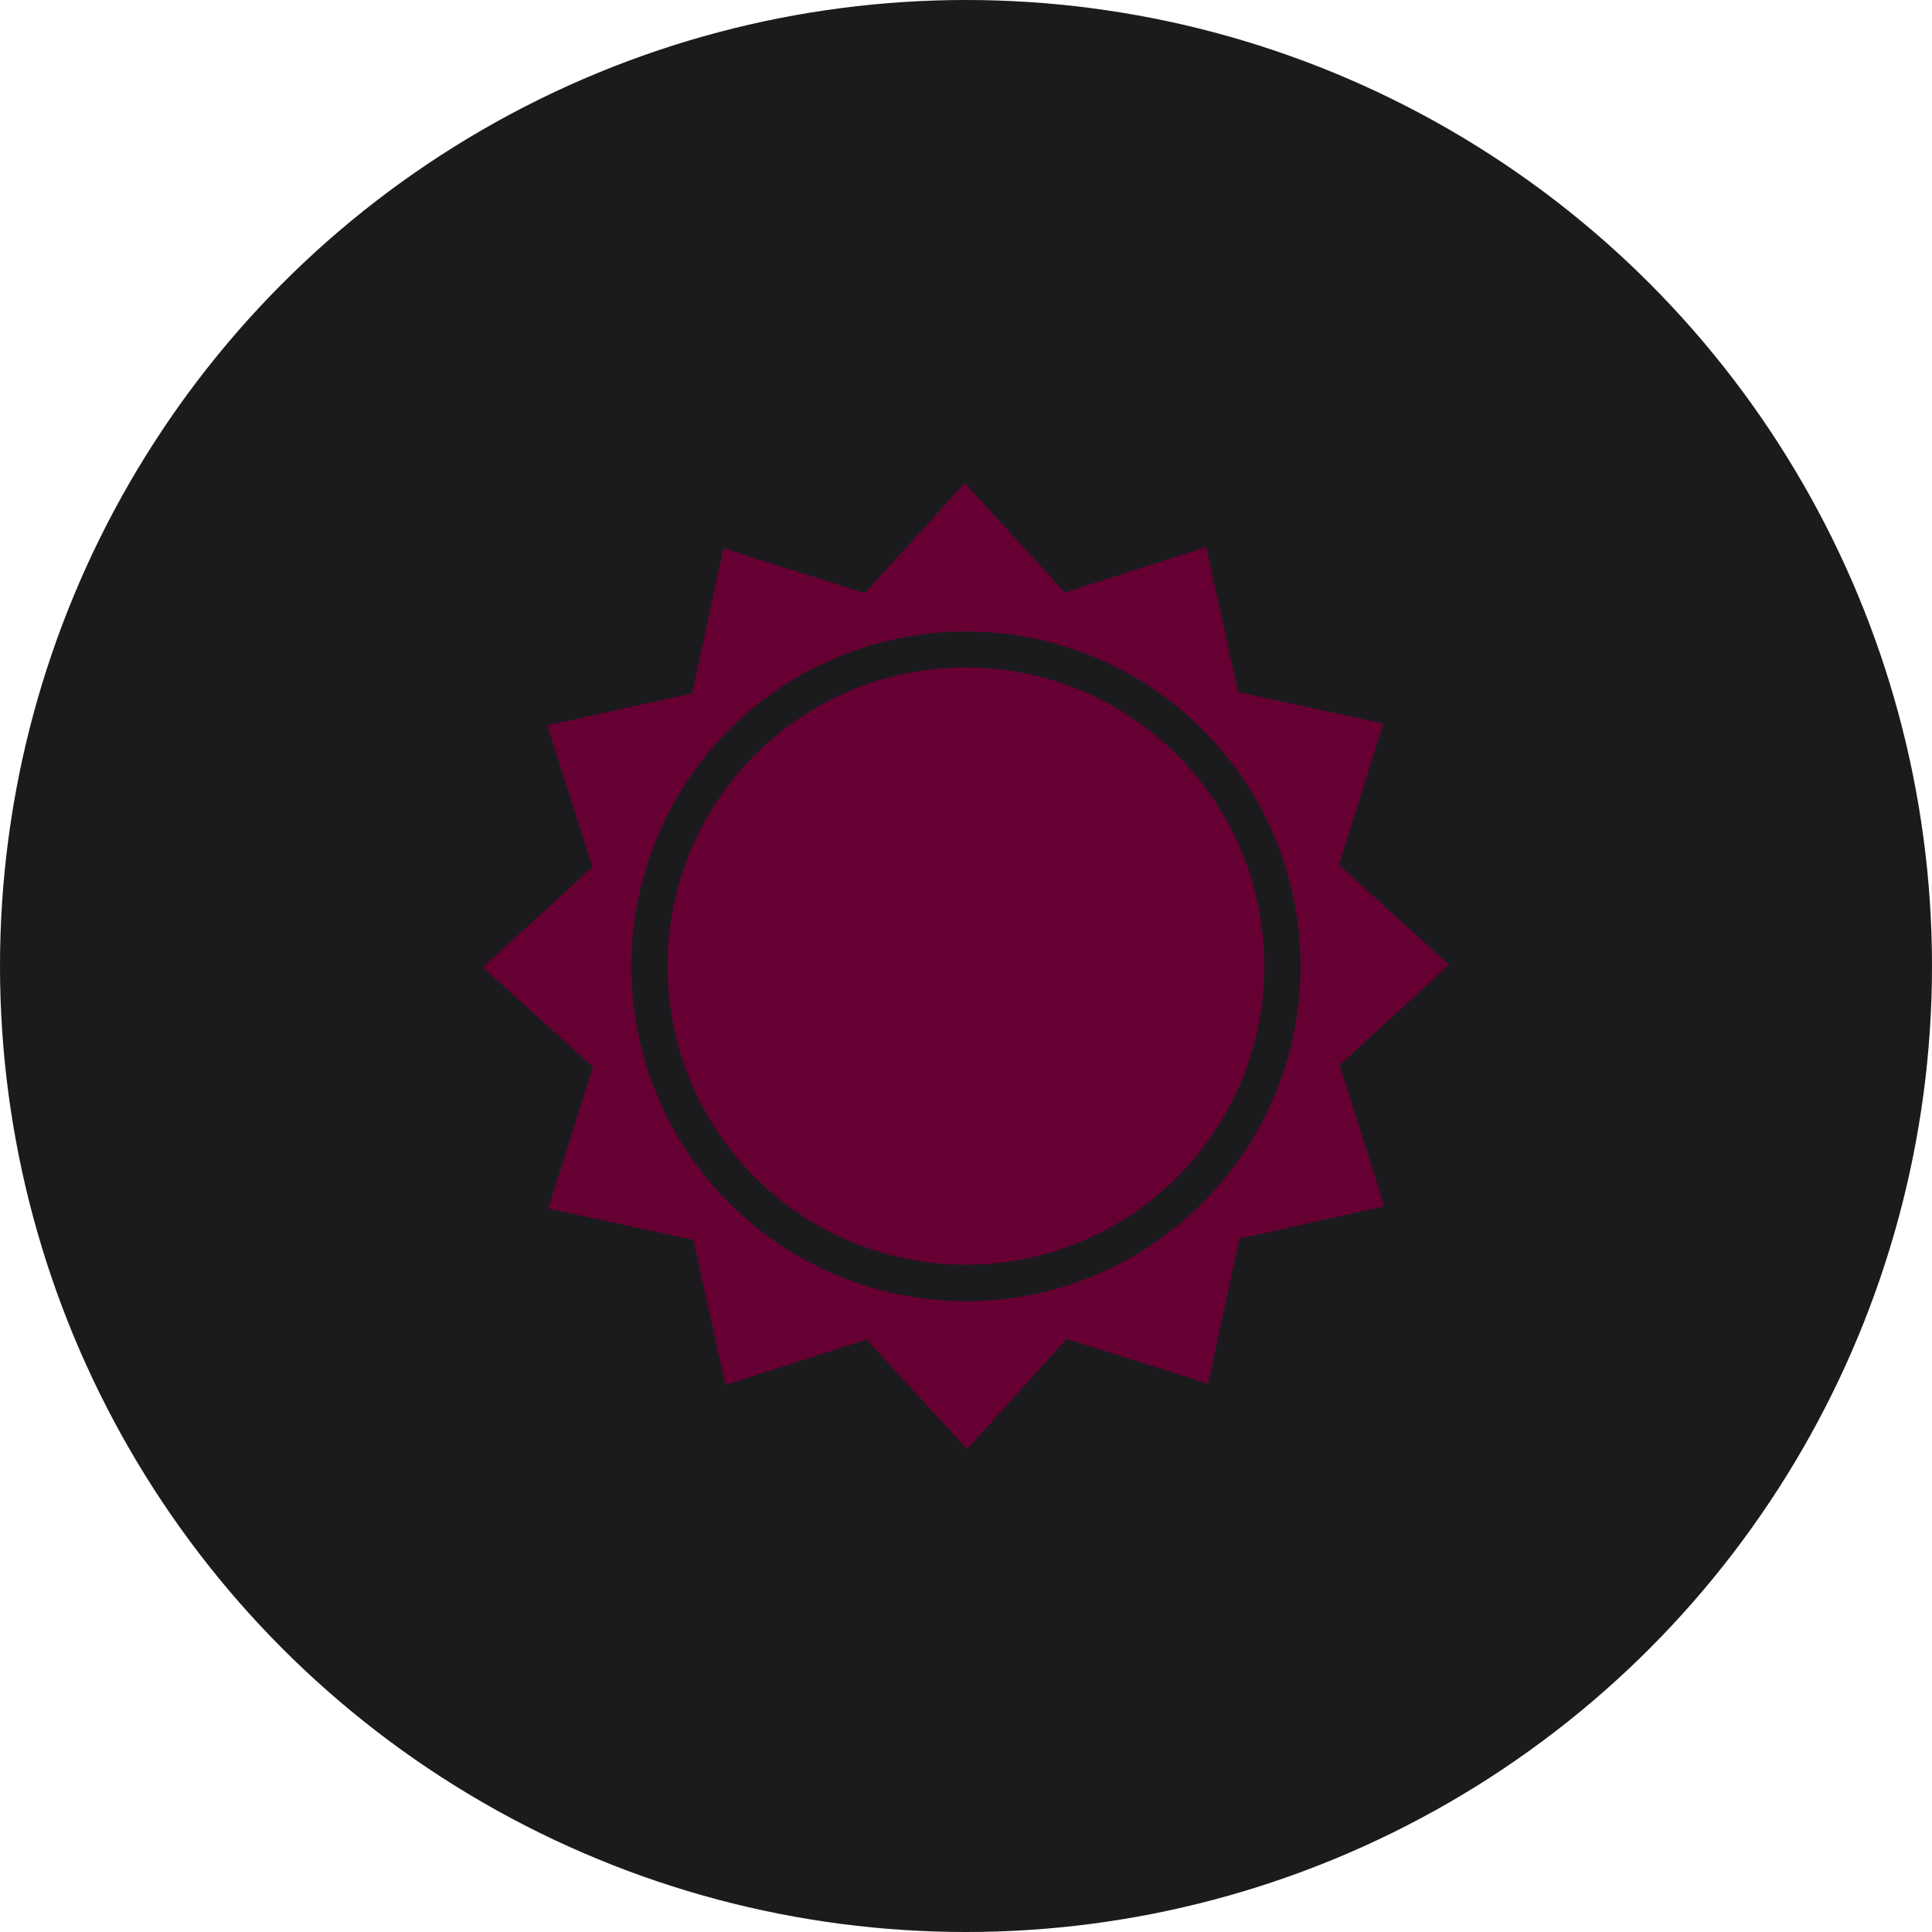 <?xml version="1.0" encoding="UTF-8" standalone="no"?><!-- Generator: Gravit.io --><svg xmlns="http://www.w3.org/2000/svg" xmlns:xlink="http://www.w3.org/1999/xlink" style="isolation:isolate" viewBox="0 0 512 512" width="512pt" height="512pt"><defs><clipPath id="_clipPath_qkKKtIOyTvqnsgf6Tb3AYYsCoMeMoiEX"><rect width="512" height="512"/></clipPath></defs><g clip-path="url(#_clipPath_qkKKtIOyTvqnsgf6Tb3AYYsCoMeMoiEX)"><circle vector-effect="non-scaling-stroke" cx="256" cy="256" r="256" fill="rgb(27,27,29)" /><path d=" M 256.015 344.832 C 220.143 344.845 187.795 323.232 174.059 290.073 C 160.322 256.915 167.902 218.741 193.263 193.356 C 218.625 167.97 256.773 160.372 289.916 174.106 C 323.059 187.839 344.67 220.198 344.67 256.093 C 344.619 305.069 304.962 344.764 256.015 344.832 M 384 255.659 L 354.82 229.217 L 366.578 191.752 L 328.115 183.392 L 319.636 144.968 L 282.194 157.012 L 255.644 128 L 229.218 157.167 L 191.714 145.308 L 183.421 183.733 L 145.019 192.248 L 156.995 229.775 L 128 256.341 L 157.118 282.752 L 145.298 320.279 L 183.73 328.577 L 192.24 367.001 L 229.682 354.988 L 256.263 384 L 282.658 354.833 L 320.162 366.692 L 328.455 328.236 L 366.857 319.69 L 355.036 282.225 L 384 255.659 Z  M 200.038 200.05 C 230.927 169.147 281.003 169.15 311.889 200.056 C 342.775 230.962 342.775 281.069 311.889 311.975 C 281.003 342.881 230.927 342.884 200.038 311.981 C 169.196 281.052 169.196 230.979 200.038 200.05 Z " fill-rule="evenodd" fill="rgb(102,0,51)"/></g></svg>